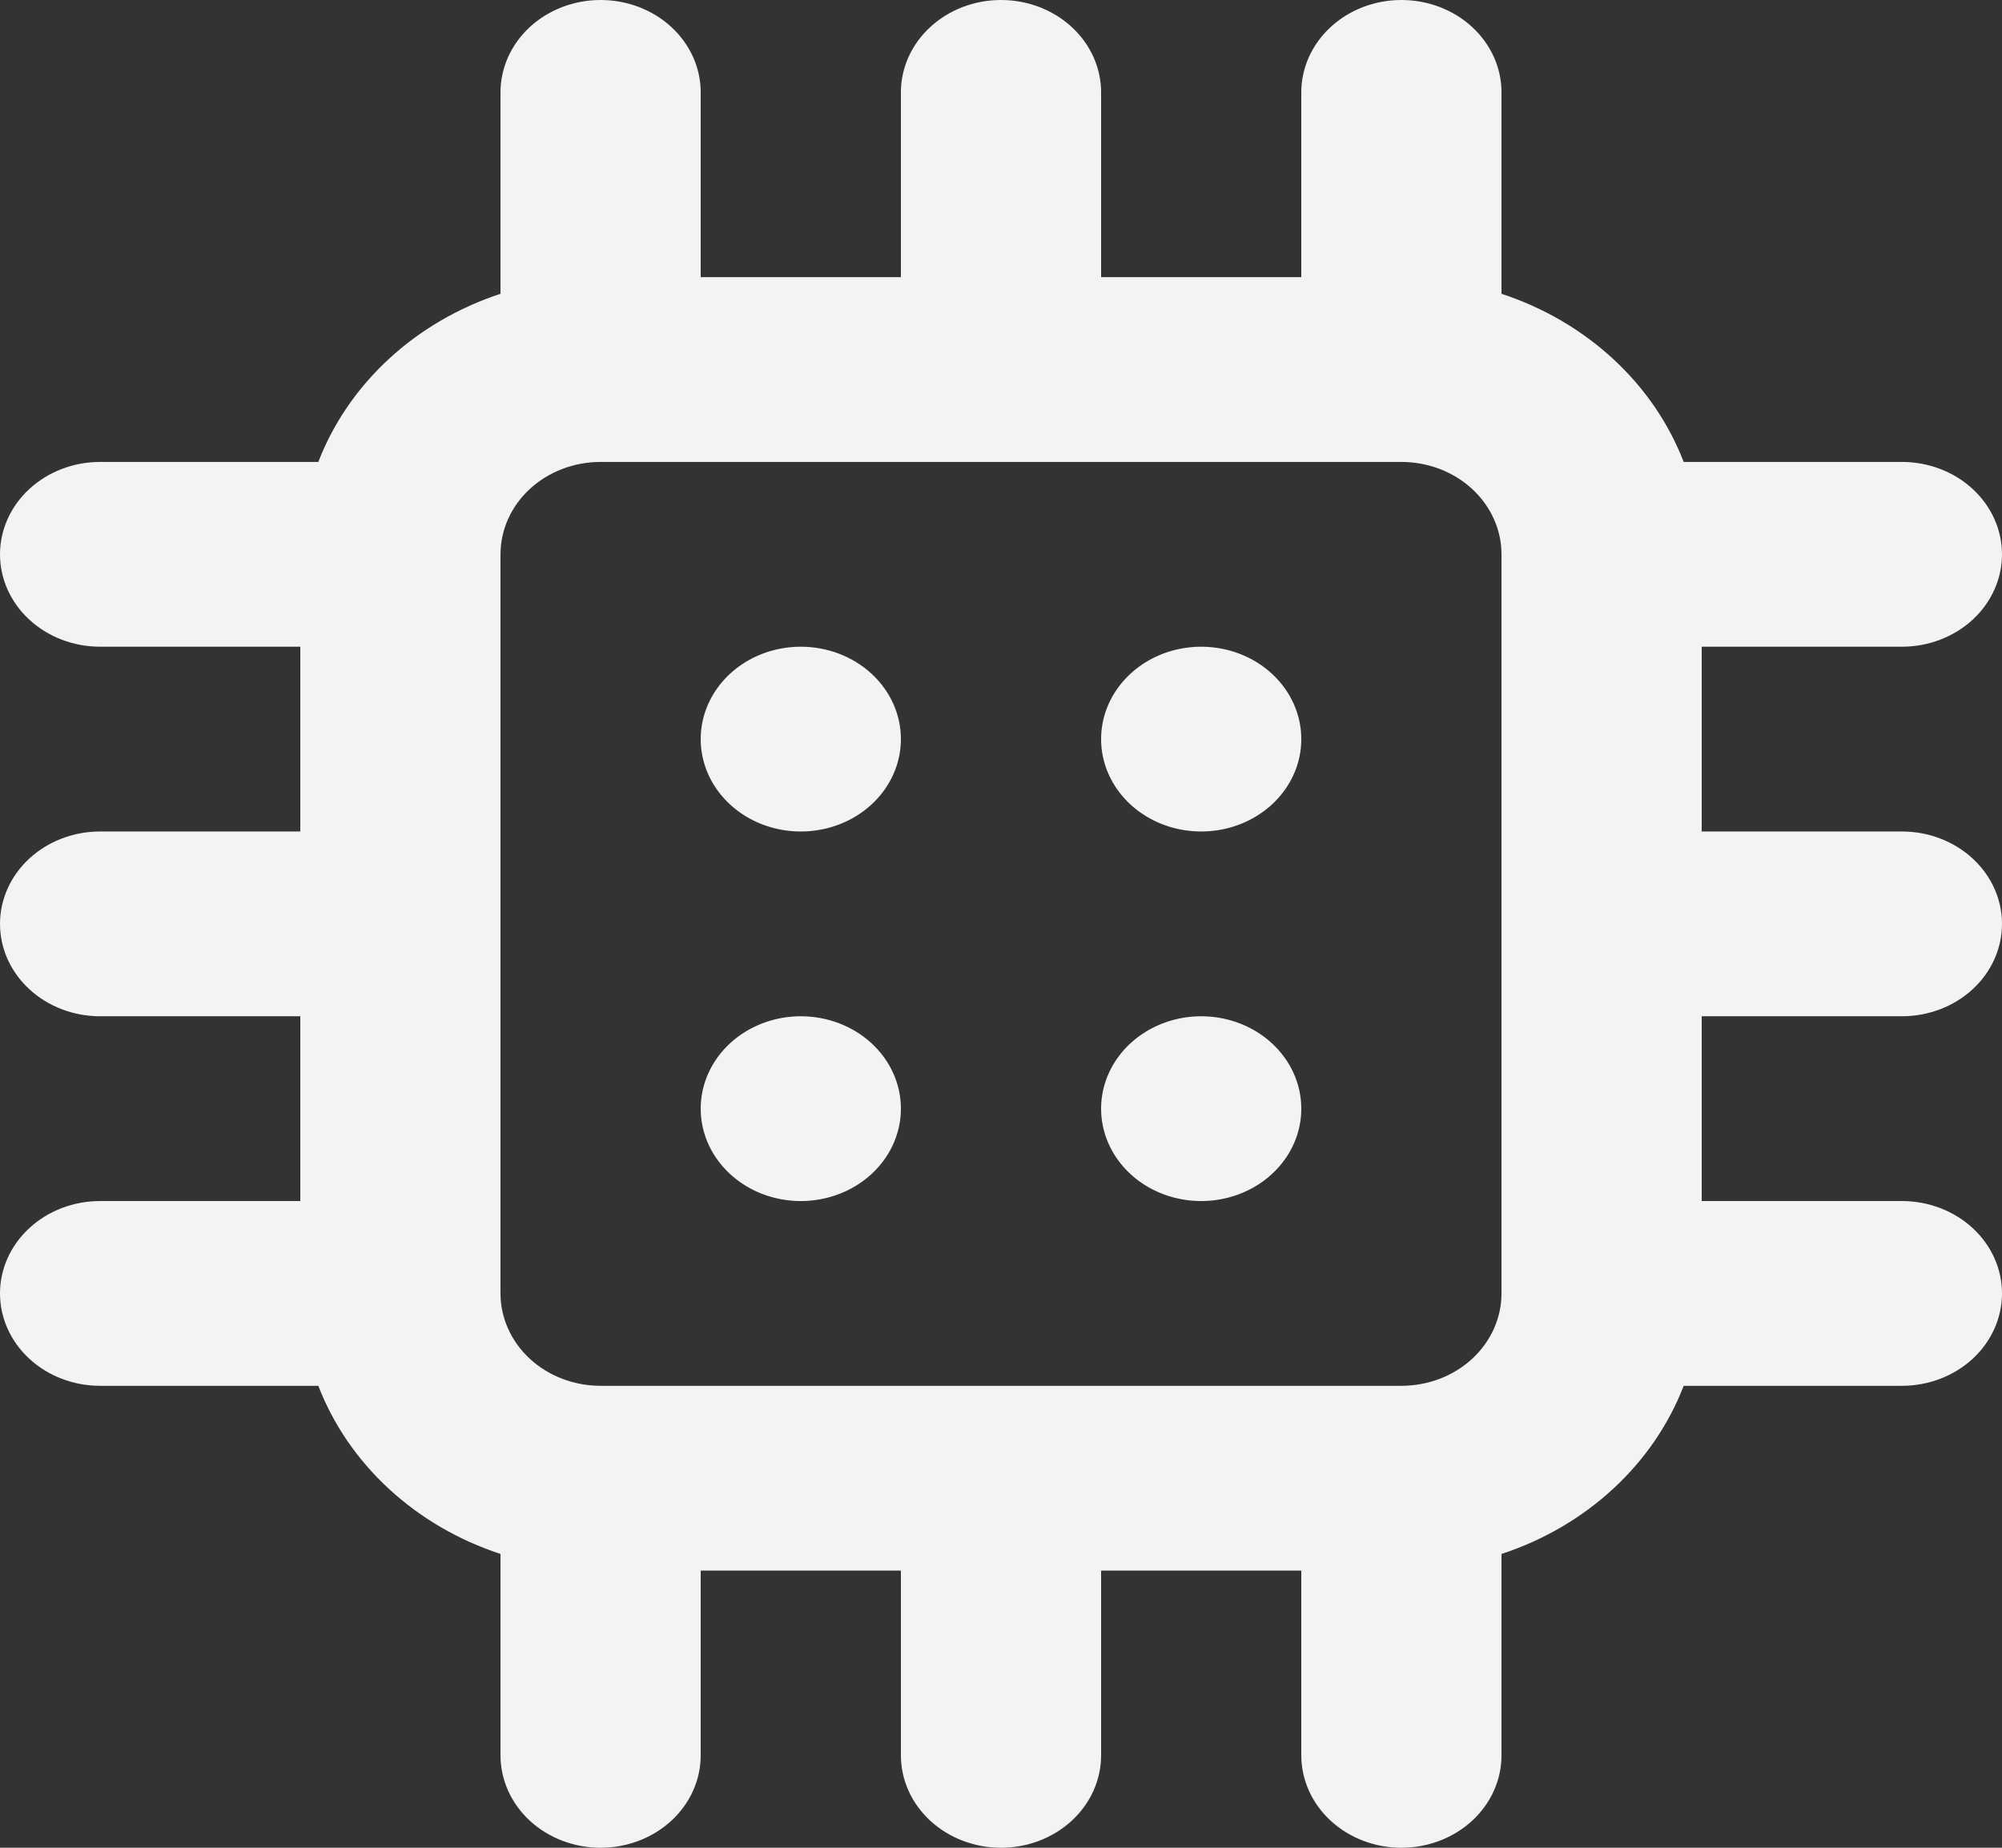 <svg width="52" height="48" viewBox="0 0 52 48" fill="none" xmlns="http://www.w3.org/2000/svg">
<rect x="0" y="0" width="52" height="48" fill="#333333" stroke="none"/>
<path d="M20.8 26.4C20.286 26.4 19.783 26.541 19.355 26.805C18.928 27.068 18.595 27.443 18.398 27.882C18.201 28.32 18.15 28.803 18.25 29.268C18.35 29.734 18.598 30.161 18.962 30.497C19.325 30.833 19.788 31.061 20.293 31.154C20.797 31.247 21.32 31.199 21.795 31.017C22.27 30.836 22.676 30.528 22.962 30.133C23.247 29.739 23.4 29.275 23.4 28.8C23.4 28.163 23.126 27.553 22.639 27.103C22.151 26.653 21.49 26.4 20.8 26.4ZM20.8 16.8C20.286 16.8 19.783 16.941 19.355 17.204C18.928 17.468 18.595 17.843 18.398 18.282C18.201 18.72 18.15 19.203 18.25 19.668C18.35 20.134 18.598 20.561 18.962 20.897C19.325 21.233 19.788 21.461 20.293 21.554C20.797 21.646 21.32 21.599 21.795 21.417C22.27 21.236 22.676 20.928 22.962 20.533C23.247 20.139 23.4 19.675 23.4 19.2C23.4 18.564 23.126 17.953 22.639 17.503C22.151 17.053 21.49 16.8 20.8 16.8ZM31.2 16.8C30.686 16.8 30.183 16.941 29.756 17.204C29.328 17.468 28.995 17.843 28.798 18.282C28.601 18.72 28.55 19.203 28.65 19.668C28.75 20.134 28.998 20.561 29.361 20.897C29.725 21.233 30.188 21.461 30.693 21.554C31.197 21.646 31.72 21.599 32.195 21.417C32.67 21.236 33.076 20.928 33.362 20.533C33.648 20.139 33.8 19.675 33.8 19.2C33.8 18.564 33.526 17.953 33.038 17.503C32.551 17.053 31.89 16.8 31.2 16.8ZM49.4 26.4C50.09 26.4 50.751 26.147 51.239 25.697C51.726 25.247 52 24.637 52 24C52 23.363 51.726 22.753 51.239 22.303C50.751 21.853 50.09 21.6 49.4 21.6H44.2V16.8H49.4C50.09 16.8 50.751 16.547 51.239 16.097C51.726 15.647 52 15.037 52 14.4C52 13.764 51.726 13.153 51.239 12.703C50.751 12.253 50.09 12 49.4 12H43.732C43.344 10.993 42.718 10.079 41.899 9.324C41.081 8.568 40.09 7.99 39 7.632V2.4C39 1.763 38.726 1.153 38.239 0.703C37.751 0.253 37.09 0 36.4 0C35.71 0 35.049 0.253 34.562 0.703C34.074 1.153 33.8 1.763 33.8 2.4V7.2H28.6V2.4C28.6 1.763 28.326 1.153 27.838 0.703C27.351 0.253 26.69 0 26 0C25.31 0 24.649 0.253 24.162 0.703C23.674 1.153 23.4 1.763 23.4 2.4V7.2H18.2V2.4C18.2 1.763 17.926 1.153 17.439 0.703C16.951 0.253 16.29 0 15.6 0C14.91 0 14.249 0.253 13.761 0.703C13.274 1.153 13 1.763 13 2.4V7.632C11.91 7.99 10.919 8.568 10.101 9.324C9.282 10.079 8.656 10.993 8.268 12H2.6C1.91 12 1.249 12.253 0.762 12.703C0.274 13.153 0 13.764 0 14.4C0 15.037 0.274 15.647 0.762 16.097C1.249 16.547 1.91 16.8 2.6 16.8H7.8V21.6H2.6C1.91 21.6 1.249 21.853 0.762 22.303C0.274 22.753 0 23.363 0 24C0 24.637 0.274 25.247 0.762 25.697C1.249 26.147 1.91 26.4 2.6 26.4H7.8V31.2H2.6C1.91 31.2 1.249 31.453 0.762 31.903C0.274 32.353 0 32.964 0 33.6C0 34.236 0.274 34.847 0.762 35.297C1.249 35.747 1.91 36 2.6 36H8.268C8.656 37.007 9.282 37.921 10.101 38.676C10.919 39.432 11.91 40.01 13 40.368V45.6C13 46.236 13.274 46.847 13.761 47.297C14.249 47.747 14.91 48 15.6 48C16.29 48 16.951 47.747 17.439 47.297C17.926 46.847 18.2 46.236 18.2 45.6V40.8H23.4V45.6C23.4 46.236 23.674 46.847 24.162 47.297C24.649 47.747 25.31 48 26 48C26.69 48 27.351 47.747 27.838 47.297C28.326 46.847 28.6 46.236 28.6 45.6V40.8H33.8V45.6C33.8 46.236 34.074 46.847 34.562 47.297C35.049 47.747 35.71 48 36.4 48C37.09 48 37.751 47.747 38.239 47.297C38.726 46.847 39 46.236 39 45.6V40.368C40.09 40.01 41.081 39.432 41.899 38.676C42.718 37.921 43.344 37.007 43.732 36H49.4C50.09 36 50.751 35.747 51.239 35.297C51.726 34.847 52 34.236 52 33.6C52 32.964 51.726 32.353 51.239 31.903C50.751 31.453 50.09 31.2 49.4 31.2H44.2V26.4H49.4ZM39 33.6C39 34.236 38.726 34.847 38.239 35.297C37.751 35.747 37.09 36 36.4 36H15.6C14.91 36 14.249 35.747 13.761 35.297C13.274 34.847 13 34.236 13 33.6V14.4C13 13.764 13.274 13.153 13.761 12.703C14.249 12.253 14.91 12 15.6 12H36.4C37.09 12 37.751 12.253 38.239 12.703C38.726 13.153 39 13.764 39 14.4V33.6ZM31.2 26.4C30.686 26.4 30.183 26.541 29.756 26.805C29.328 27.068 28.995 27.443 28.798 27.882C28.601 28.32 28.55 28.803 28.65 29.268C28.75 29.734 28.998 30.161 29.361 30.497C29.725 30.833 30.188 31.061 30.693 31.154C31.197 31.247 31.72 31.199 32.195 31.017C32.67 30.836 33.076 30.528 33.362 30.133C33.648 29.739 33.8 29.275 33.8 28.8C33.8 28.163 33.526 27.553 33.038 27.103C32.551 26.653 31.89 26.4 31.2 26.4Z" fill="#F3F3F3"/>
</svg>
